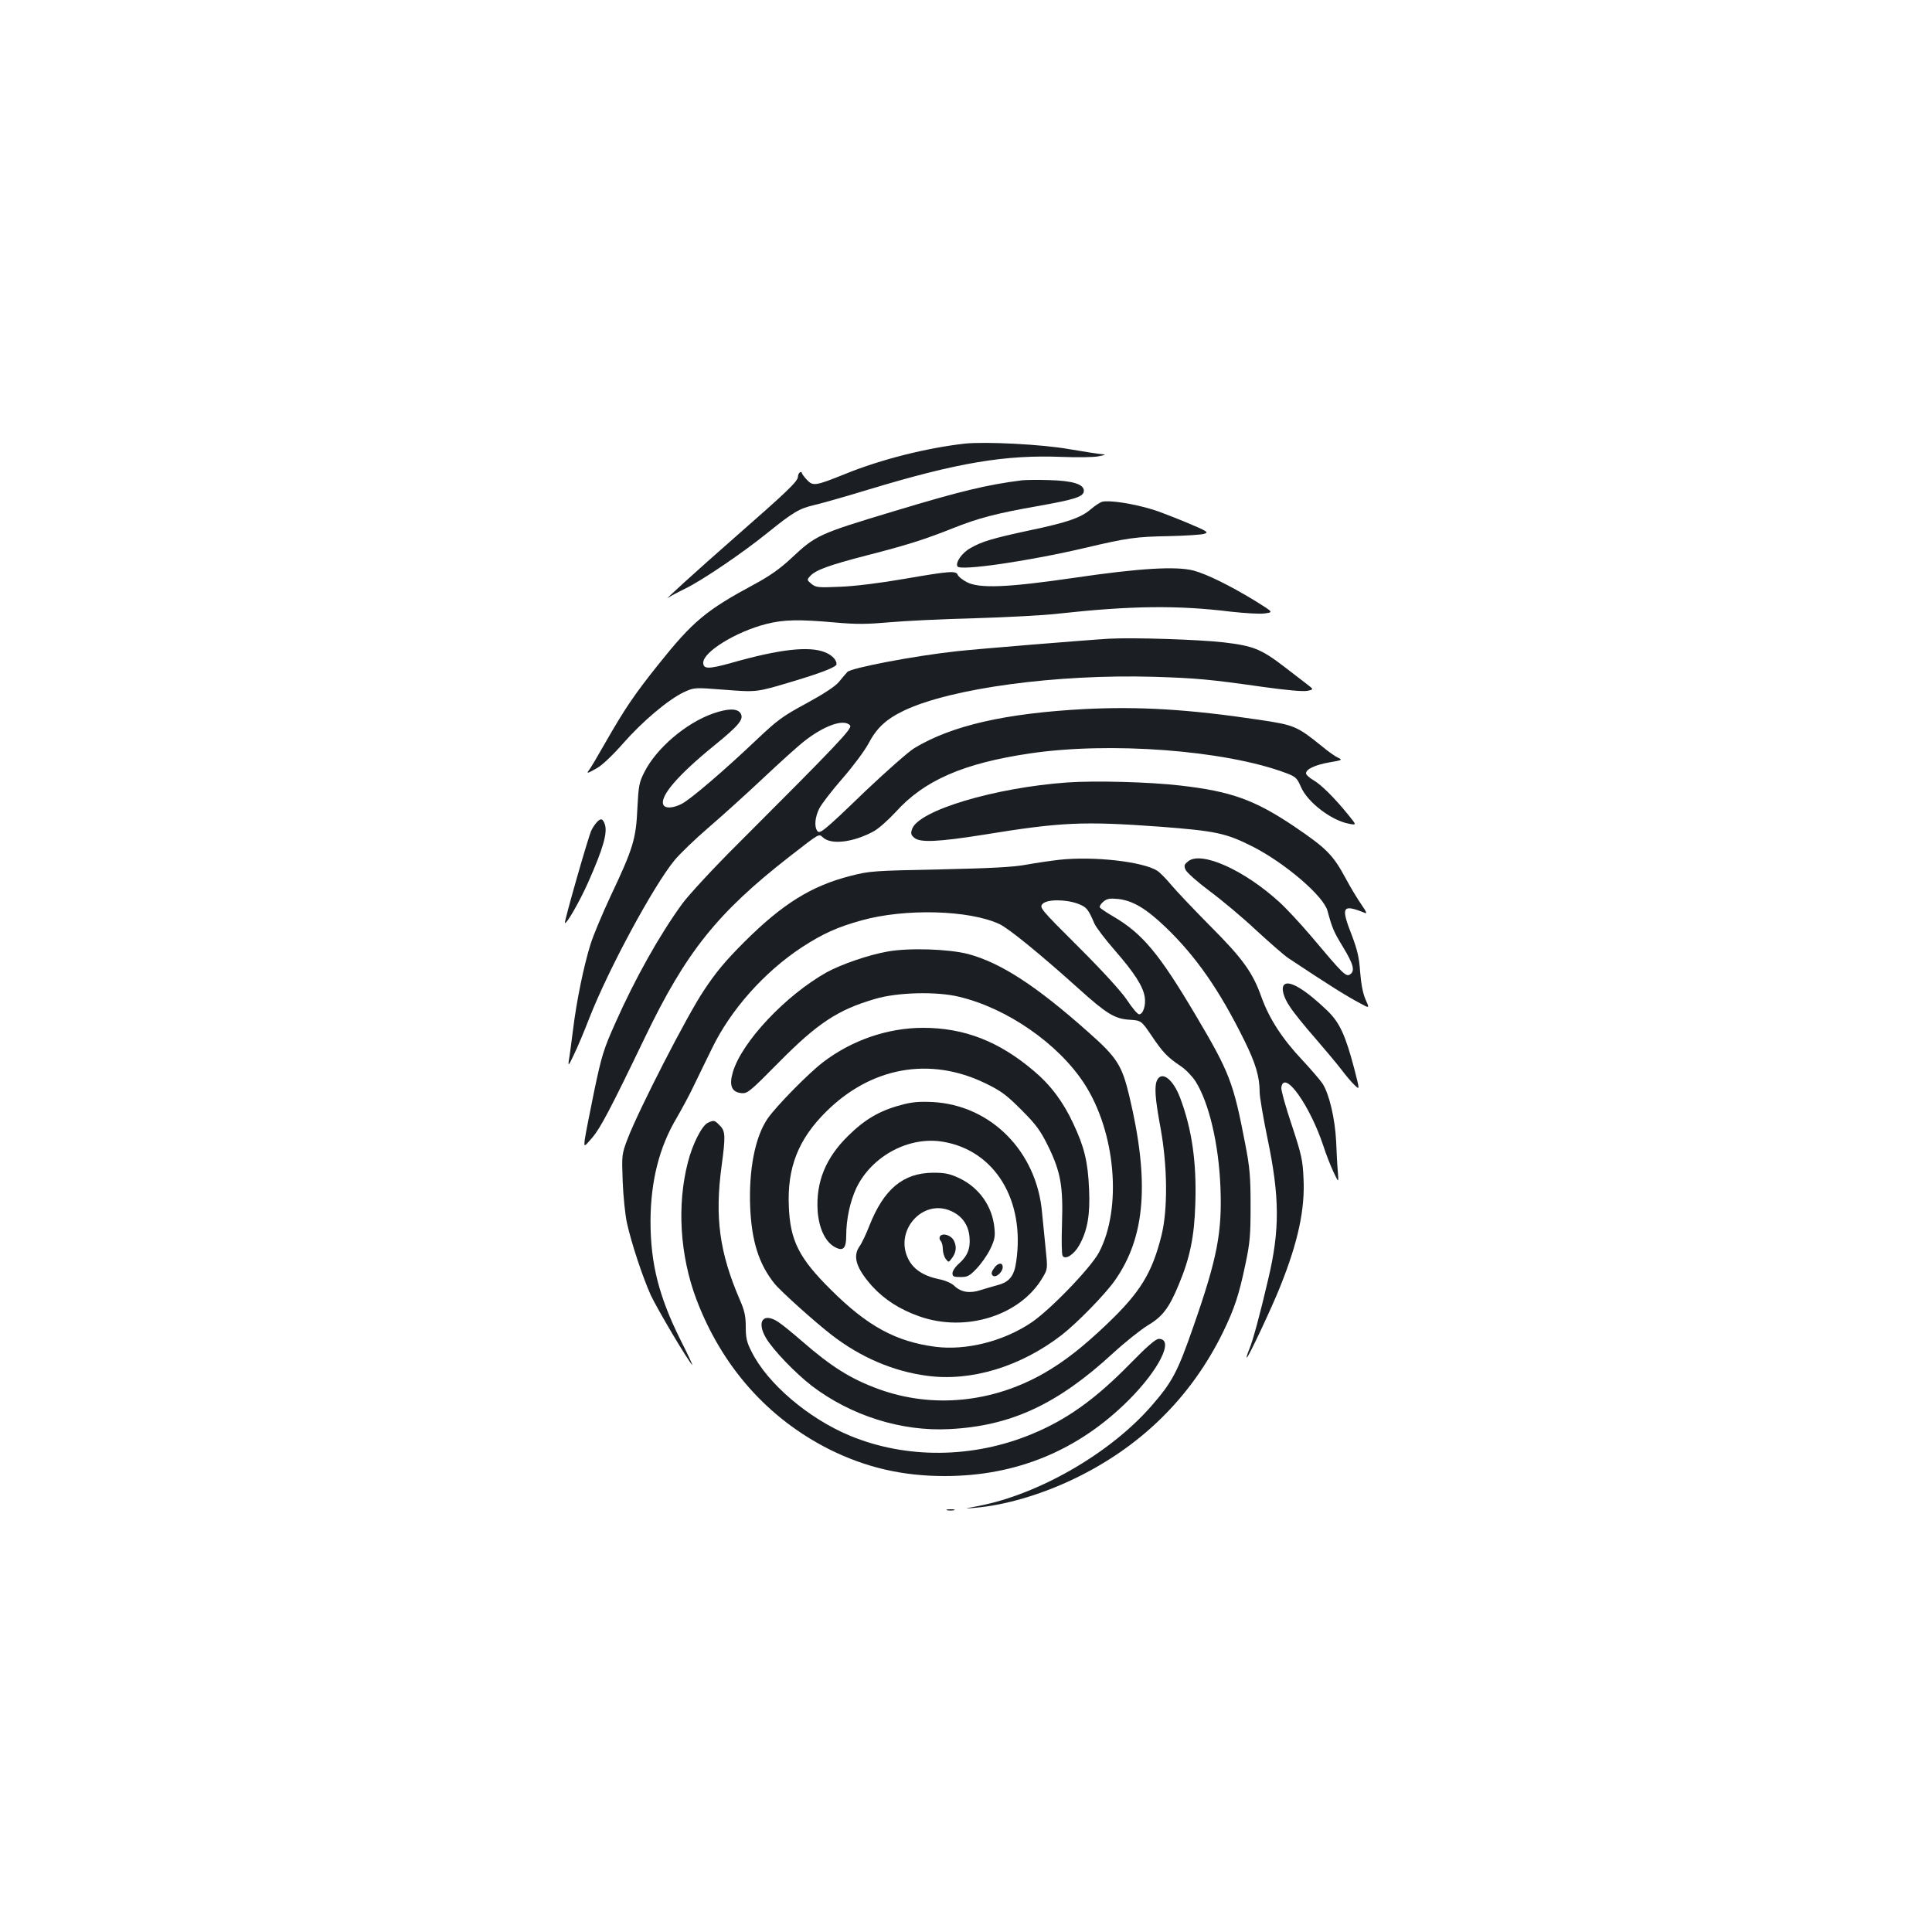 <?xml version="1.0" standalone="no"?>
<!DOCTYPE svg PUBLIC "-//W3C//DTD SVG 20010904//EN"
 "http://www.w3.org/TR/2001/REC-SVG-20010904/DTD/svg10.dtd">
<svg version="1.0" xmlns="http://www.w3.org/2000/svg"
 width="1000pt" height="1000pt" viewBox="0 0 1000 1000"
 preserveAspectRatio="xMidYMid meet">
<g transform="translate(0,1000) scale(0.1,-0.1)"
fill="#1b1f23" stroke="none">
<path d="M4995 7704 c-196 -22 -433 -81 -620 -157 -156 -63 -167 -64 -199 -30
-14 15 -26 31 -26 36 0 4 -4 5 -10 2 -5 -3 -10 -14 -10 -23 0 -23 -59 -79
-325 -312 -194 -170 -387 -345 -345 -313 8 6 49 28 90 48 92 46 292 182 420
285 135 109 167 128 245 146 39 9 165 45 280 80 463 140 708 181 1005 169 74
-3 158 -2 185 3 37 7 42 10 20 11 -16 1 -93 13 -170 26 -137 25 -432 40 -540
29z"/>
<path d="M5290 7514 c-182 -23 -319 -56 -663 -160 -392 -118 -404 -124 -532
-244 -58 -54 -112 -92 -190 -134 -251 -135 -319 -192 -497 -415 -124 -155
-174 -229 -273 -402 -42 -74 -81 -140 -87 -146 -15 -19 -5 -16 43 12 25 13 84
70 134 127 102 116 233 226 314 265 55 25 55 25 208 13 171 -13 166 -14 353
42 151 45 230 76 230 90 0 23 -23 47 -60 62 -82 33 -235 16 -484 -55 -119 -33
-146 -33 -146 1 0 56 169 160 325 200 91 23 167 25 358 8 110 -10 166 -9 280
1 78 7 277 17 442 21 165 5 361 15 435 24 373 41 616 44 891 10 73 -8 152 -13
176 -9 44 6 44 6 -44 61 -132 81 -257 143 -326 161 -91 23 -280 12 -619 -38
-344 -50 -489 -56 -554 -22 -23 12 -44 29 -47 38 -9 22 -43 19 -275 -21 -127
-22 -256 -38 -332 -41 -115 -5 -127 -4 -150 15 -24 20 -24 21 -7 40 29 32 99
57 292 107 211 54 301 83 445 140 135 54 224 77 438 115 198 35 242 49 242 80
0 34 -59 52 -180 55 -58 2 -121 1 -140 -1z"/>
<path d="M5705 7403 c-11 -3 -37 -20 -58 -38 -52 -45 -122 -69 -317 -110 -191
-41 -249 -58 -307 -92 -44 -24 -79 -75 -67 -95 15 -24 371 28 664 97 216 51
261 57 430 60 85 2 168 7 183 12 25 8 17 13 -95 60 -68 28 -145 58 -173 66
-102 31 -223 49 -260 40z"/>
<path d="M5740 6694 c-120 -7 -694 -54 -790 -65 -220 -24 -544 -86 -564 -107
-9 -10 -29 -33 -45 -53 -20 -23 -78 -61 -168 -110 -124 -67 -149 -86 -258
-189 -161 -153 -341 -308 -387 -331 -45 -23 -87 -25 -95 -3 -17 44 77 153 260
302 133 108 159 140 140 170 -16 26 -65 26 -142 -1 -140 -49 -294 -180 -356
-304 -27 -53 -30 -70 -36 -188 -7 -157 -22 -207 -138 -452 -43 -92 -90 -204
-104 -249 -35 -111 -73 -295 -91 -444 -9 -69 -18 -141 -22 -160 -4 -30 0 -25
25 28 17 34 54 121 82 194 100 255 331 682 440 815 27 33 107 110 178 171 71
61 198 176 283 256 84 79 177 163 205 185 106 85 212 123 243 86 13 -15 -66
-98 -582 -614 -126 -125 -253 -263 -287 -309 -117 -161 -244 -387 -346 -617
-61 -136 -71 -169 -110 -355 -23 -113 -45 -224 -48 -247 -5 -42 -5 -42 39 9
42 50 91 142 272 518 213 443 375 645 748 936 161 125 151 119 174 99 43 -39
157 -25 262 32 26 14 77 60 115 101 146 162 348 251 692 302 415 62 1010 17
1324 -100 54 -20 60 -26 81 -74 35 -80 159 -174 250 -190 38 -7 38 -7 -5 46
-72 89 -142 158 -181 180 -21 12 -38 28 -38 35 0 22 47 44 121 57 66 11 69 13
45 24 -14 6 -51 32 -82 58 -130 105 -143 111 -324 138 -367 55 -622 70 -906
56 -410 -22 -687 -85 -881 -202 -30 -18 -143 -118 -252 -221 -223 -215 -239
-227 -252 -206 -15 23 -10 70 11 113 11 23 65 93 120 156 55 63 116 145 135
181 43 82 92 127 186 172 244 115 786 188 1289 174 223 -7 290 -13 571 -53
116 -16 201 -24 224 -20 36 7 36 7 -2 36 -21 16 -73 56 -117 90 -119 91 -160
107 -311 125 -130 15 -472 26 -595 19z"/>
<path d="M5524 5950 c-377 -27 -770 -145 -803 -241 -8 -22 -6 -31 11 -45 28
-26 123 -22 356 15 405 66 518 71 917 42 286 -22 340 -33 475 -101 169 -85
370 -257 391 -334 25 -92 32 -108 80 -187 55 -91 64 -125 36 -143 -21 -12 -33
-1 -202 200 -51 60 -124 139 -161 173 -182 167 -406 268 -474 213 -21 -17 -23
-23 -13 -45 7 -14 63 -64 125 -110 62 -46 171 -137 241 -203 71 -65 145 -130
165 -143 211 -140 298 -195 374 -235 47 -26 47 -26 26 21 -14 31 -23 81 -28
143 -5 75 -15 115 -43 189 -58 148 -50 163 67 116 13 -6 9 5 -16 41 -19 27
-57 89 -83 138 -65 121 -100 156 -267 269 -204 137 -326 181 -588 211 -162 19
-445 26 -586 16z"/>
<path d="M3088 5743 c-9 -10 -21 -28 -27 -41 -14 -26 -142 -474 -137 -479 8
-8 76 111 119 207 80 180 103 262 87 305 -11 30 -21 31 -42 8z"/>
<path d="M5485 5550 c-44 -5 -120 -16 -170 -25 -67 -13 -181 -19 -450 -25
-344 -7 -364 -8 -464 -34 -201 -51 -351 -145 -547 -340 -101 -101 -150 -160
-213 -256 -86 -129 -333 -610 -392 -763 -31 -82 -31 -83 -26 -222 3 -77 13
-174 22 -215 24 -108 82 -282 124 -375 33 -70 188 -333 214 -360 5 -5 -22 53
-61 130 -112 225 -155 395 -155 615 1 206 45 382 135 533 26 45 67 120 89 167
23 47 65 135 95 195 96 198 269 393 463 521 111 72 184 105 310 140 225 63
558 54 714 -19 49 -23 213 -157 412 -336 142 -128 185 -154 259 -159 63 -4 63
-4 116 -82 58 -86 82 -112 151 -158 26 -17 60 -53 77 -79 70 -111 120 -324
129 -548 9 -234 -16 -366 -140 -721 -82 -236 -109 -287 -218 -412 -213 -244
-582 -457 -895 -517 -79 -15 -79 -15 -14 -9 151 13 337 67 508 149 346 166
606 421 772 759 59 122 83 192 117 356 23 109 26 148 26 300 0 147 -4 197 -27
315 -62 324 -81 373 -260 675 -187 315 -273 418 -423 506 -35 20 -67 42 -70
47 -3 6 5 19 18 30 19 16 34 18 76 14 75 -8 145 -49 247 -147 156 -150 277
-323 406 -584 59 -119 80 -189 80 -270 0 -23 18 -129 40 -236 64 -306 65 -476
4 -732 -40 -173 -80 -321 -98 -362 -9 -22 -15 -41 -13 -43 6 -5 131 261 175
372 91 228 127 396 119 555 -4 94 -10 123 -61 277 -32 95 -56 182 -54 194 14
97 149 -93 219 -306 12 -38 35 -96 50 -129 28 -59 28 -59 24 -5 -3 30 -7 101
-9 159 -6 121 -36 248 -71 302 -14 20 -61 75 -105 122 -103 109 -170 213 -210
323 -46 130 -97 201 -269 373 -84 85 -174 180 -199 210 -25 30 -57 63 -72 73
-74 47 -326 76 -505 57z m95 -228 c44 -17 52 -26 85 -103 9 -20 57 -83 107
-140 99 -114 144 -183 153 -239 7 -42 -8 -90 -29 -90 -8 0 -36 33 -62 73 -31
46 -122 146 -252 276 -196 195 -203 204 -186 222 22 25 120 25 184 1z"/>
<path d="M4595 5075 c-98 -17 -240 -66 -315 -107 -213 -119 -441 -361 -487
-518 -20 -69 -6 -103 45 -108 30 -3 44 8 190 156 203 206 309 276 503 332 114
34 317 39 432 11 249 -59 513 -242 648 -448 164 -251 198 -647 77 -876 -43
-80 -255 -300 -352 -364 -144 -96 -335 -144 -494 -124 -205 27 -351 106 -540
294 -166 164 -212 255 -219 432 -9 201 49 348 192 490 234 233 539 287 825
148 81 -39 109 -60 186 -137 77 -77 98 -106 138 -186 66 -135 79 -209 73 -400
-3 -87 -2 -162 3 -170 14 -23 60 7 87 56 42 76 56 157 50 289 -6 143 -25 219
-82 340 -52 112 -117 199 -204 272 -180 153 -360 223 -573 223 -183 0 -369
-64 -518 -178 -76 -58 -242 -227 -287 -292 -65 -95 -98 -265 -90 -460 8 -177
45 -292 125 -393 32 -40 209 -199 297 -267 150 -116 319 -188 493 -211 228
-31 484 47 696 210 81 63 225 210 277 284 158 225 180 511 74 955 -38 158 -63
198 -210 328 -273 243 -456 361 -624 406 -100 26 -305 33 -416 13z"/>
<path d="M6647 4903 c-17 -16 -4 -66 31 -116 20 -31 78 -102 128 -159 49 -57
111 -130 136 -163 25 -33 57 -71 71 -83 25 -24 25 -24 -3 85 -46 175 -76 240
-139 301 -113 109 -199 161 -224 135z"/>
<path d="M5990 4411 c-16 -31 -12 -94 17 -250 36 -197 38 -421 5 -555 -49
-196 -110 -295 -283 -460 -126 -120 -220 -193 -324 -253 -268 -154 -579 -184
-857 -83 -145 53 -244 115 -398 249 -46 40 -101 85 -121 98 -78 52 -115 4 -64
-83 37 -62 151 -181 238 -248 203 -154 463 -236 711 -223 318 16 559 128 846
392 63 58 145 123 181 145 76 45 110 90 159 208 59 140 82 251 87 422 7 212
-17 383 -78 546 -36 96 -93 142 -119 95z"/>
<path d="M4662 4280 c-110 -29 -187 -75 -273 -160 -116 -114 -166 -239 -157
-386 6 -89 38 -159 86 -187 45 -26 62 -11 62 57 0 86 20 177 52 246 80 167
274 271 451 240 267 -46 423 -302 377 -619 -10 -75 -35 -106 -94 -122 -23 -6
-62 -18 -89 -26 -57 -19 -102 -12 -137 21 -14 14 -48 29 -80 35 -81 17 -134
52 -160 107 -71 146 77 311 222 246 57 -25 90 -71 96 -133 6 -60 -10 -100 -54
-139 -19 -16 -34 -39 -34 -50 0 -17 6 -20 42 -20 36 0 47 6 83 44 23 24 55 69
70 100 23 48 27 65 22 111 -11 112 -79 208 -182 257 -50 23 -73 28 -135 28
-155 -1 -255 -84 -330 -274 -17 -44 -40 -92 -51 -107 -37 -52 -17 -114 65
-206 63 -69 143 -121 246 -157 240 -84 522 5 637 202 26 44 26 45 15 151 -6
58 -14 140 -18 181 -26 319 -265 561 -569 576 -69 3 -107 0 -163 -16z"/>
<path d="M3663 4188 c-30 -15 -78 -108 -102 -202 -58 -222 -42 -483 43 -710
132 -349 370 -618 691 -779 188 -93 376 -137 595 -137 371 0 690 132 951 392
160 160 238 318 157 318 -16 0 -60 -38 -148 -128 -180 -184 -328 -290 -510
-365 -304 -126 -650 -129 -941 -8 -215 89 -428 271 -509 435 -25 48 -30 72
-30 128 0 55 -6 84 -31 141 -105 244 -130 425 -94 692 21 156 20 181 -10 210
-27 28 -30 28 -62 13z"/>
<path d="M4865 3600 c-4 -7 -2 -17 4 -23 6 -6 11 -25 11 -42 0 -17 7 -40 15
-51 15 -19 15 -19 30 1 24 30 28 61 13 92 -14 30 -60 44 -73 23z"/>
<path d="M5144 3434 c-13 -18 -14 -28 -6 -36 15 -15 52 17 52 44 0 26 -27 22
-46 -8z"/>
<path d="M4903 2183 c9 -2 25 -2 35 0 9 3 1 5 -18 5 -19 0 -27 -2 -17 -5z"/>
</g>
</svg>

